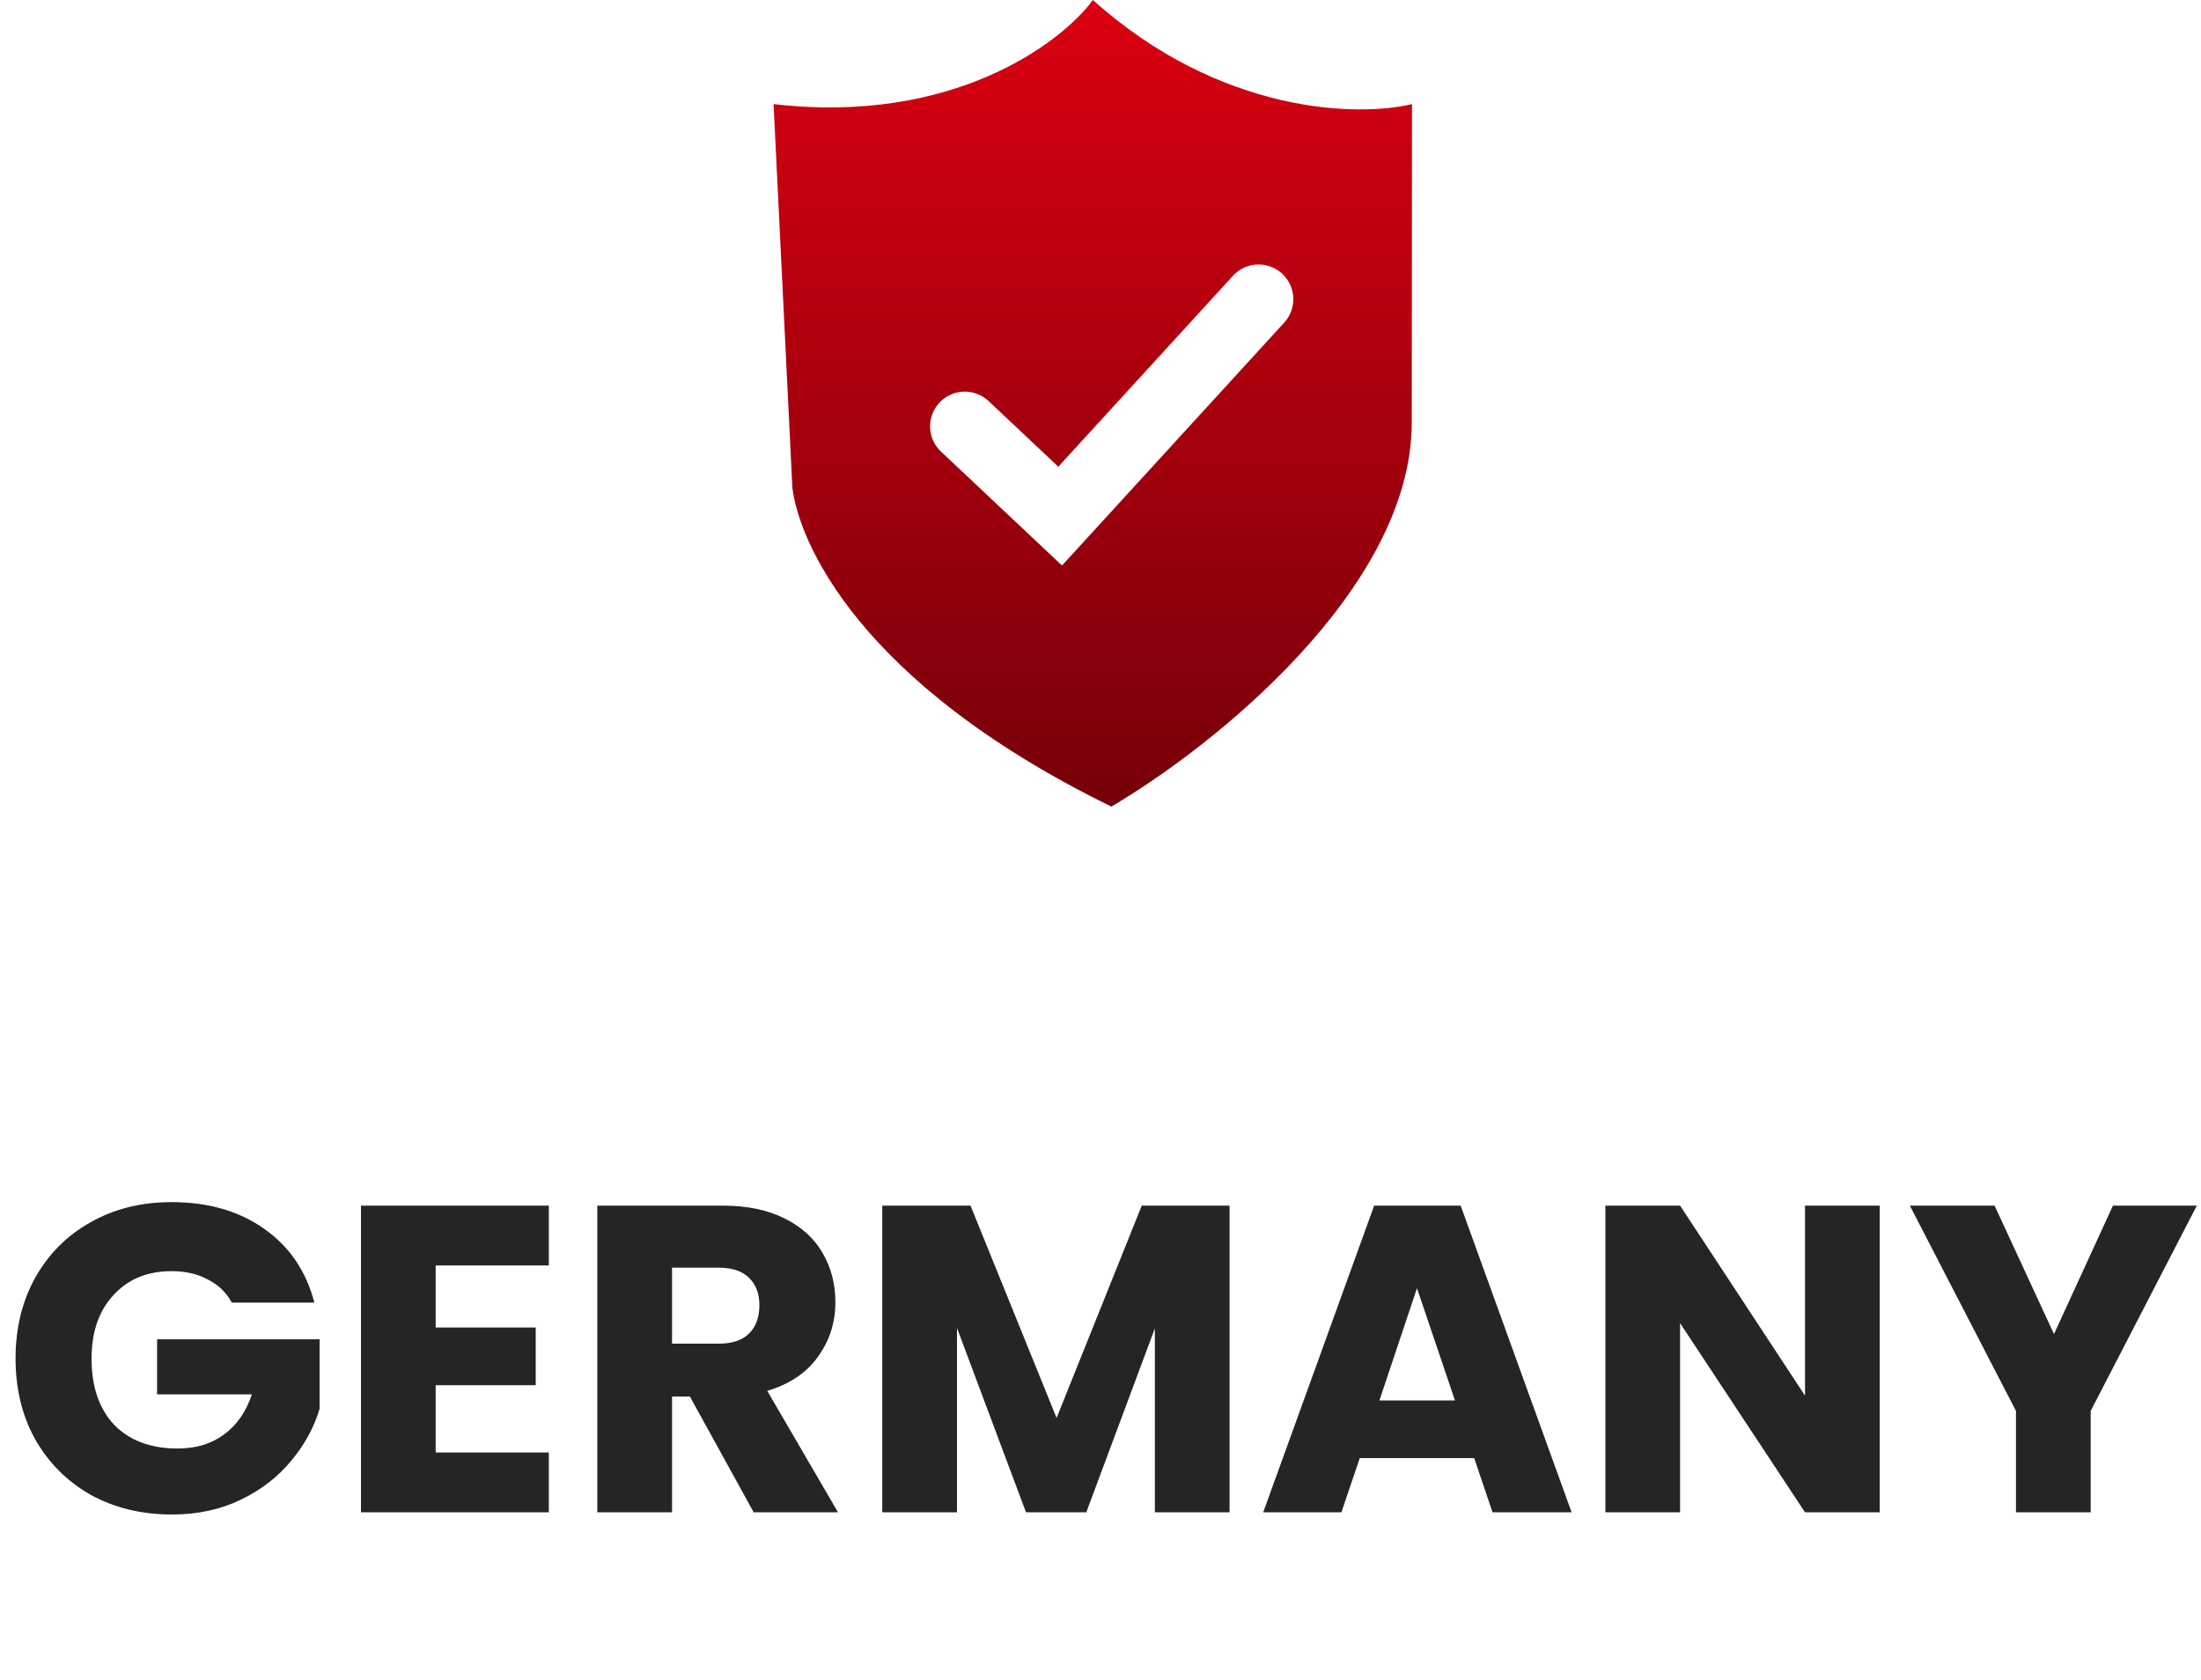 <svg width="131" height="100" viewBox="0 0 131 100" fill="none" xmlns="http://www.w3.org/2000/svg">
<path d="M13.796 77.52C13.467 76.913 12.99 76.454 12.366 76.142C11.76 75.813 11.04 75.648 10.208 75.648C8.77 75.648 7.617 76.125 6.75 77.078C5.884 78.014 5.45 79.271 5.45 80.848C5.45 82.529 5.901 83.847 6.802 84.8C7.721 85.736 8.978 86.204 10.572 86.204C11.664 86.204 12.583 85.927 13.328 85.372C14.091 84.817 14.646 84.02 14.992 82.98H9.35V79.704H19.022V83.838C18.693 84.947 18.13 85.979 17.332 86.932C16.552 87.885 15.556 88.657 14.342 89.246C13.129 89.835 11.76 90.13 10.234 90.13C8.432 90.13 6.82 89.74 5.398 88.96C3.994 88.163 2.894 87.062 2.096 85.658C1.316 84.254 0.926 82.651 0.926 80.848C0.926 79.045 1.316 77.442 2.096 76.038C2.894 74.617 3.994 73.516 5.398 72.736C6.802 71.939 8.406 71.54 10.208 71.54C12.392 71.54 14.23 72.069 15.72 73.126C17.228 74.183 18.225 75.648 18.71 77.52H13.796ZM25.931 75.31V79.002H31.885V82.434H25.931V86.438H32.665V90H21.485V71.748H32.665V75.31H25.931ZM44.859 90L41.063 83.11H39.998V90H35.551V71.748H43.014C44.452 71.748 45.674 71.999 46.679 72.502C47.702 73.005 48.465 73.698 48.968 74.582C49.47 75.449 49.721 76.419 49.721 77.494C49.721 78.707 49.375 79.791 48.681 80.744C48.005 81.697 47 82.373 45.666 82.772L49.877 90H44.859ZM39.998 79.964H42.754C43.568 79.964 44.175 79.765 44.574 79.366C44.989 78.967 45.197 78.404 45.197 77.676C45.197 76.983 44.989 76.437 44.574 76.038C44.175 75.639 43.568 75.44 42.754 75.44H39.998V79.964ZM73.182 71.748V90H68.736V79.054L64.654 90H61.066L56.958 79.028V90H52.512V71.748H57.764L62.886 84.384L67.956 71.748H73.182ZM87.742 86.776H80.93L79.838 90H75.184L81.788 71.748H86.936L93.54 90H88.834L87.742 86.776ZM86.598 83.344L84.336 76.662L82.1 83.344H86.598ZM111.878 90H107.432L99.996 78.742V90H95.549V71.748H99.996L107.432 83.058V71.748H111.878V90ZM130.752 71.748L124.434 83.968V90H119.988V83.968L113.67 71.748H118.714L122.25 79.392L125.76 71.748H130.752Z" fill="#252525"/>
<g filter="url(#filter0_b_101_2012)">
<path d="M65.047 0C63.145 2.581 56.68 7.432 46.041 6.194L47.161 29.032C47.539 32.129 50.952 40.568 66.145 48C72.101 44.516 84.016 35.071 84.025 25.161L84.041 6.194C80.874 6.968 72.641 6.813 65.047 0Z" fill="url(#paint0_linear_101_2012)"/>
</g>
<path d="M57.423 25.372L63.099 30.714L74.91 17.805" stroke="white" stroke-width="4.131" stroke-linecap="round"/>
<defs>
<filter id="filter0_b_101_2012" x="9.041" y="-37" width="112" height="122" filterUnits="userSpaceOnUse" color-interpolation-filters="sRGB">
<feFlood flood-opacity="0" result="BackgroundImageFix"/>
<feGaussianBlur in="BackgroundImageFix" stdDeviation="18.5"/>
<feComposite in2="SourceAlpha" operator="in" result="effect1_backgroundBlur_101_2012"/>
<feBlend mode="normal" in="SourceGraphic" in2="effect1_backgroundBlur_101_2012" result="shape"/>
</filter>
<linearGradient id="paint0_linear_101_2012" x1="65.047" y1="0" x2="65.047" y2="48" gradientUnits="userSpaceOnUse">
<stop stop-color="#DB0011"/>
<stop offset="1" stop-color="#750009"/>
</linearGradient>
</defs>
</svg>
